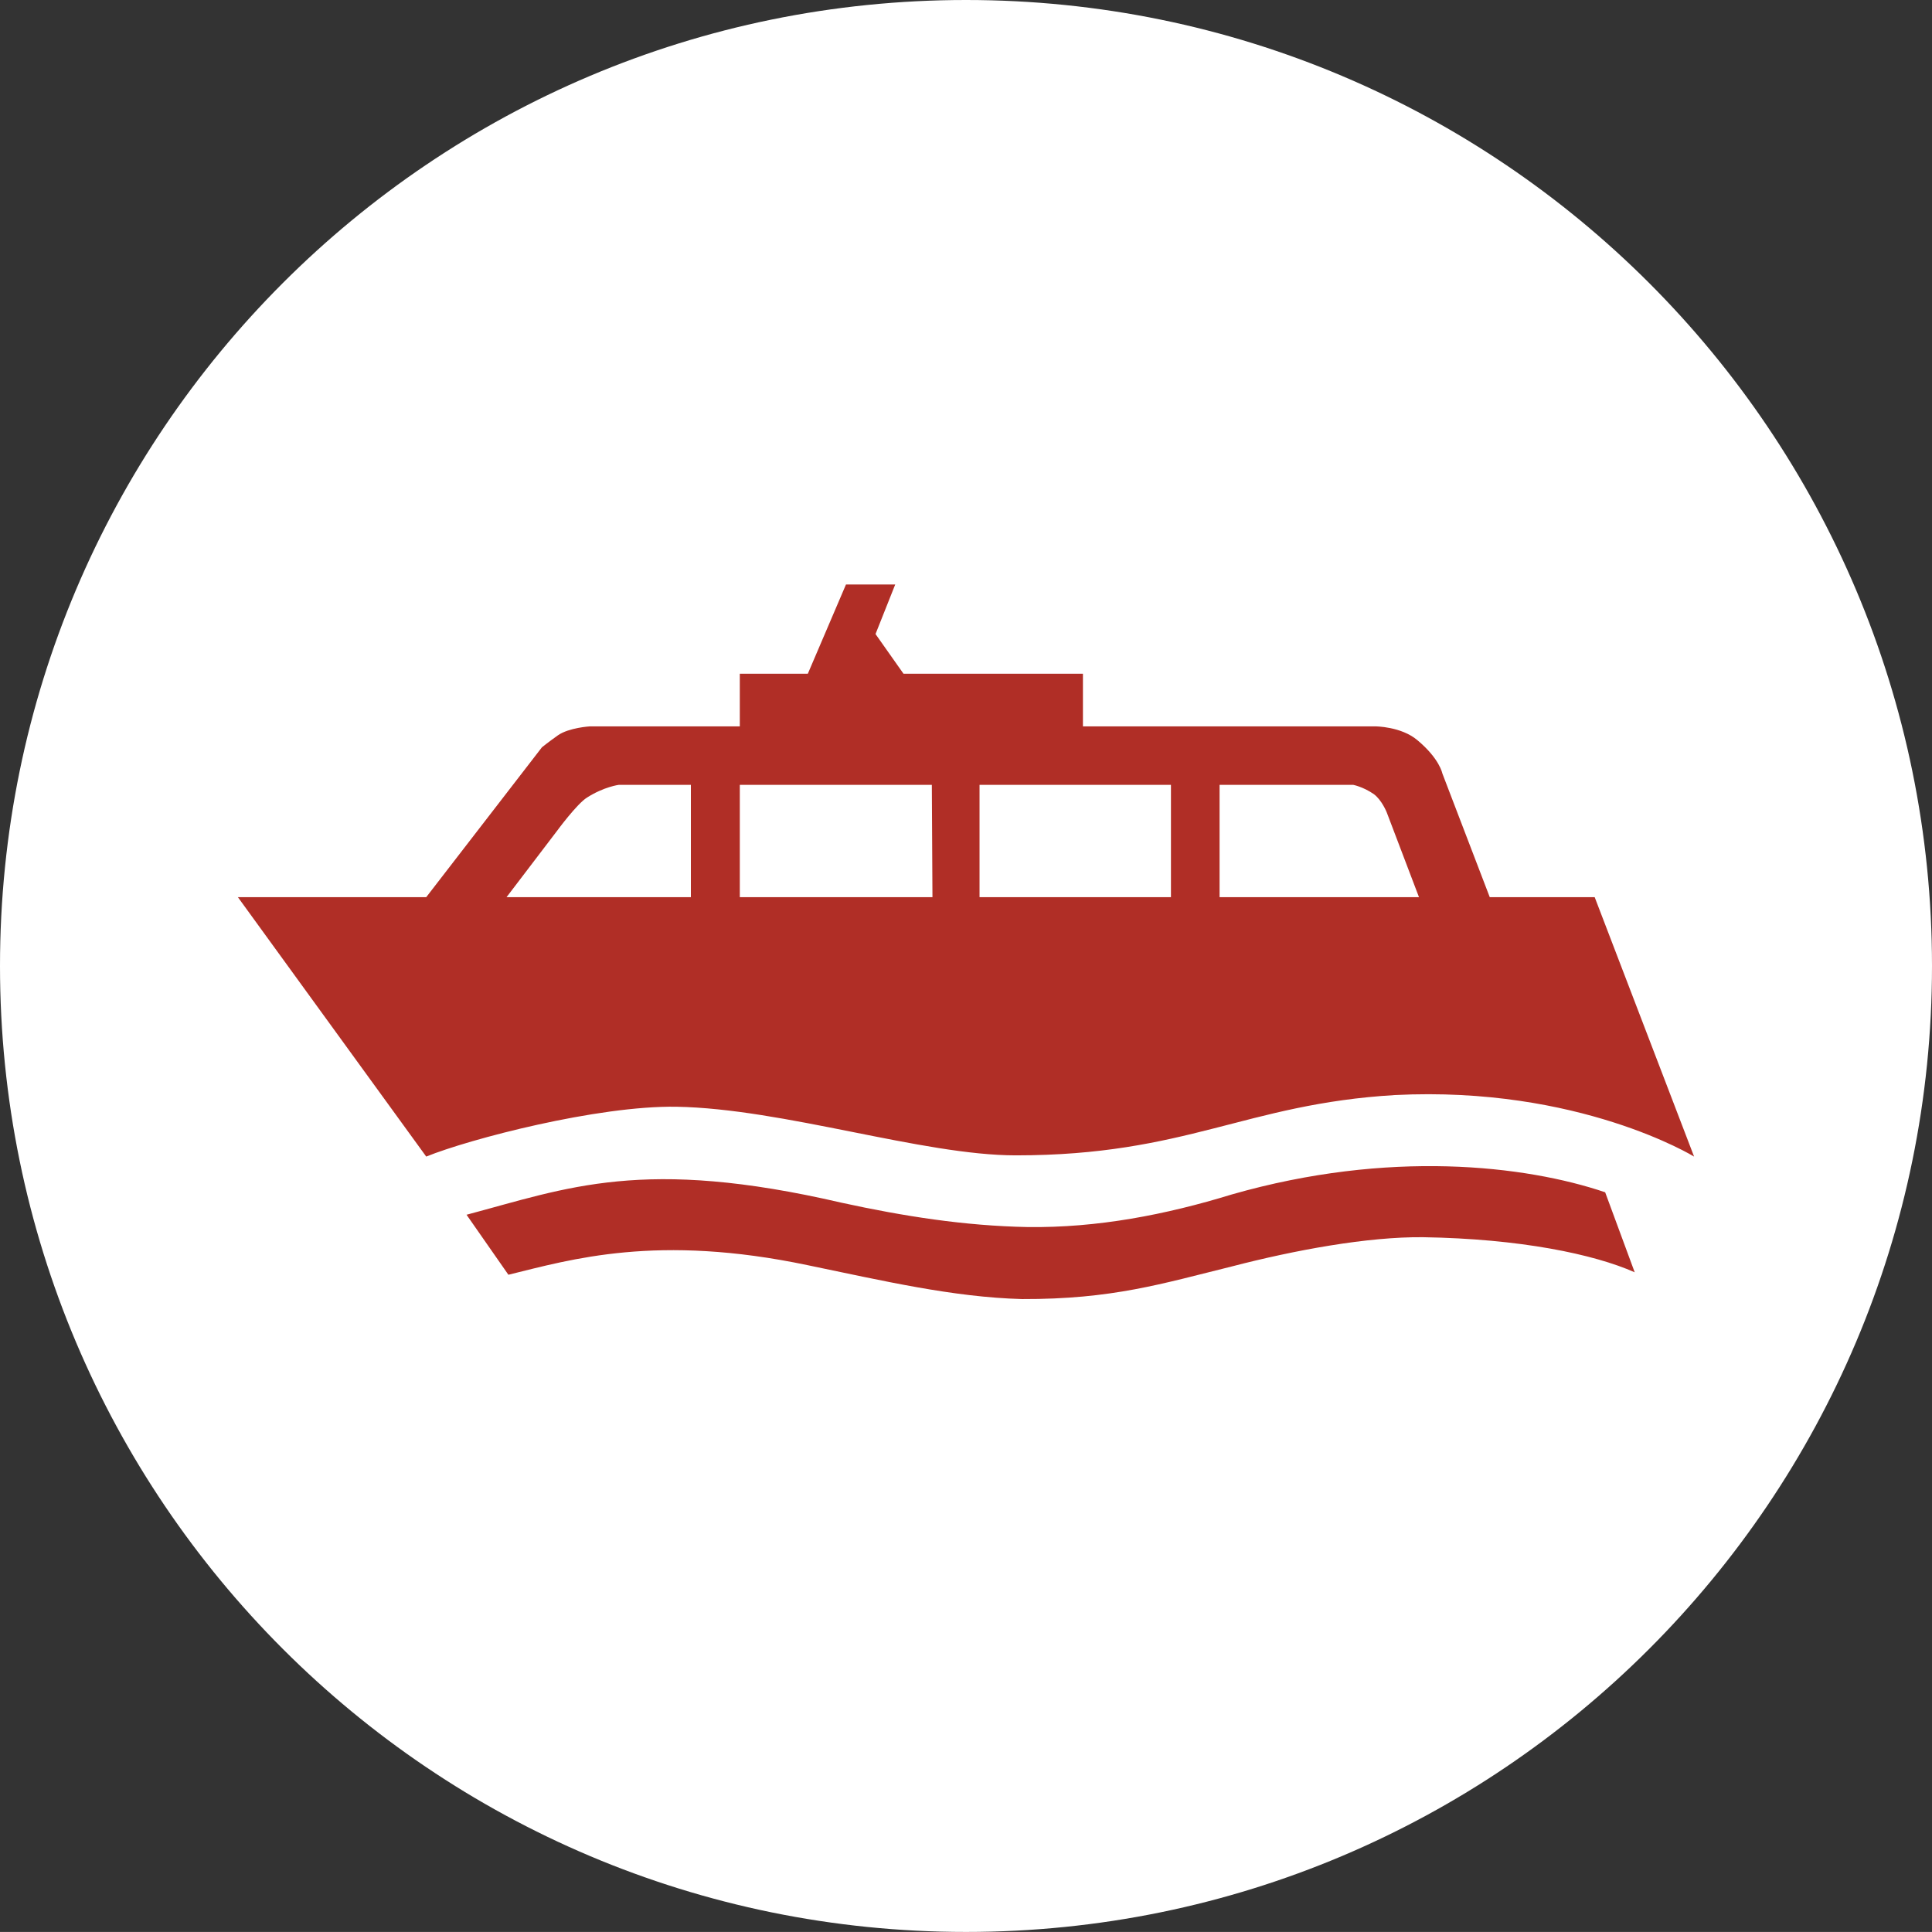 <?xml version="1.0" encoding="utf-8"?>
<!-- Generator: Adobe Illustrator 16.0.0, SVG Export Plug-In . SVG Version: 6.00 Build 0)  -->
<!DOCTYPE svg PUBLIC "-//W3C//DTD SVG 1.1//EN" "http://www.w3.org/Graphics/SVG/1.1/DTD/svg11.dtd">
<svg version="1.1" id="circle" xmlns="http://www.w3.org/2000/svg" xmlns:xlink="http://www.w3.org/1999/xlink" x="0px" y="0px"
	 width="439.415px" height="439.402px" viewBox="0 0 439.415 439.402" enable-background="new 0 0 439.415 439.402"
	 xml:space="preserve">
<rect x="0" y="0" width="439.415" height="439.402" fill="#333333" stroke="none"/>
<path fill="#FFFFFF" d="M439.415,219.698c0,121.356-98.365,219.704-219.708,219.704C98.366,439.402,0,341.054,0,219.698
	C0,98.365,98.366,0,219.708,0C341.049,0,439.415,98.365,439.415,219.698z"/>
<path fill="#B02E26" d="M96.942,263.053l-42.835-59.002h42.835l26.316-34.086c0,0,1.19-0.979,3.64-2.729
	c2.52-1.75,7.278-2.03,7.278-2.03h34.086v-11.969h15.468l8.679-20.297h11.199l-4.48,11.269l6.369,9.029h40.806v11.969h66.491
	c0,0,5.881,0,9.59,3.15c5.039,4.199,5.668,7.559,5.668,7.559l10.779,28.137h23.866l22.608,59.002c0,0-26.178-16.098-68.031-13.997
	c-34.087,2.029-47.385,13.717-86.23,13.717c-21.207,0-52.844-10.638-77.201-11.058C135.927,251.435,106.741,259.065,96.942,263.053
	 M115.629,289.93c14.278-3.499,33.806-9.379,68.103-2.168c16.937,3.499,32.966,7.277,48.714,7.698
	c20.508,0.07,31.846-3.499,47.734-7.421c14.277-3.708,30.936-6.788,43.535-6.647c21.977,0.35,38.775,3.849,48.083,7.979
	l-6.719-18.197c-18.198-6.158-49.204-9.73-84.899,0.489c-15.048,4.62-30.587,7.629-46.474,7.419
	c-14.35-0.279-28.138-2.449-42.276-5.529c-45.215-10.499-62.363-3.359-85.32,2.73L115.629,289.93z M115.209,204.051h41.925v-25.547
	h-16.378c0,0-3.359,0.42-7.209,2.87c-2.31,1.4-6.929,7.699-6.929,7.699L115.209,204.051z M222.787,204.051h43.534v-25.547h-43.534
	V204.051z M315.385,184.733c0,0-1.12-2.8-2.939-4.129c-2.449-1.68-4.689-2.1-4.689-2.1H277.38v25.547h45.354L315.385,184.733z
	 M168.263,204.051h43.815l-0.14-25.547h-43.675V204.051z"/>
</svg>
